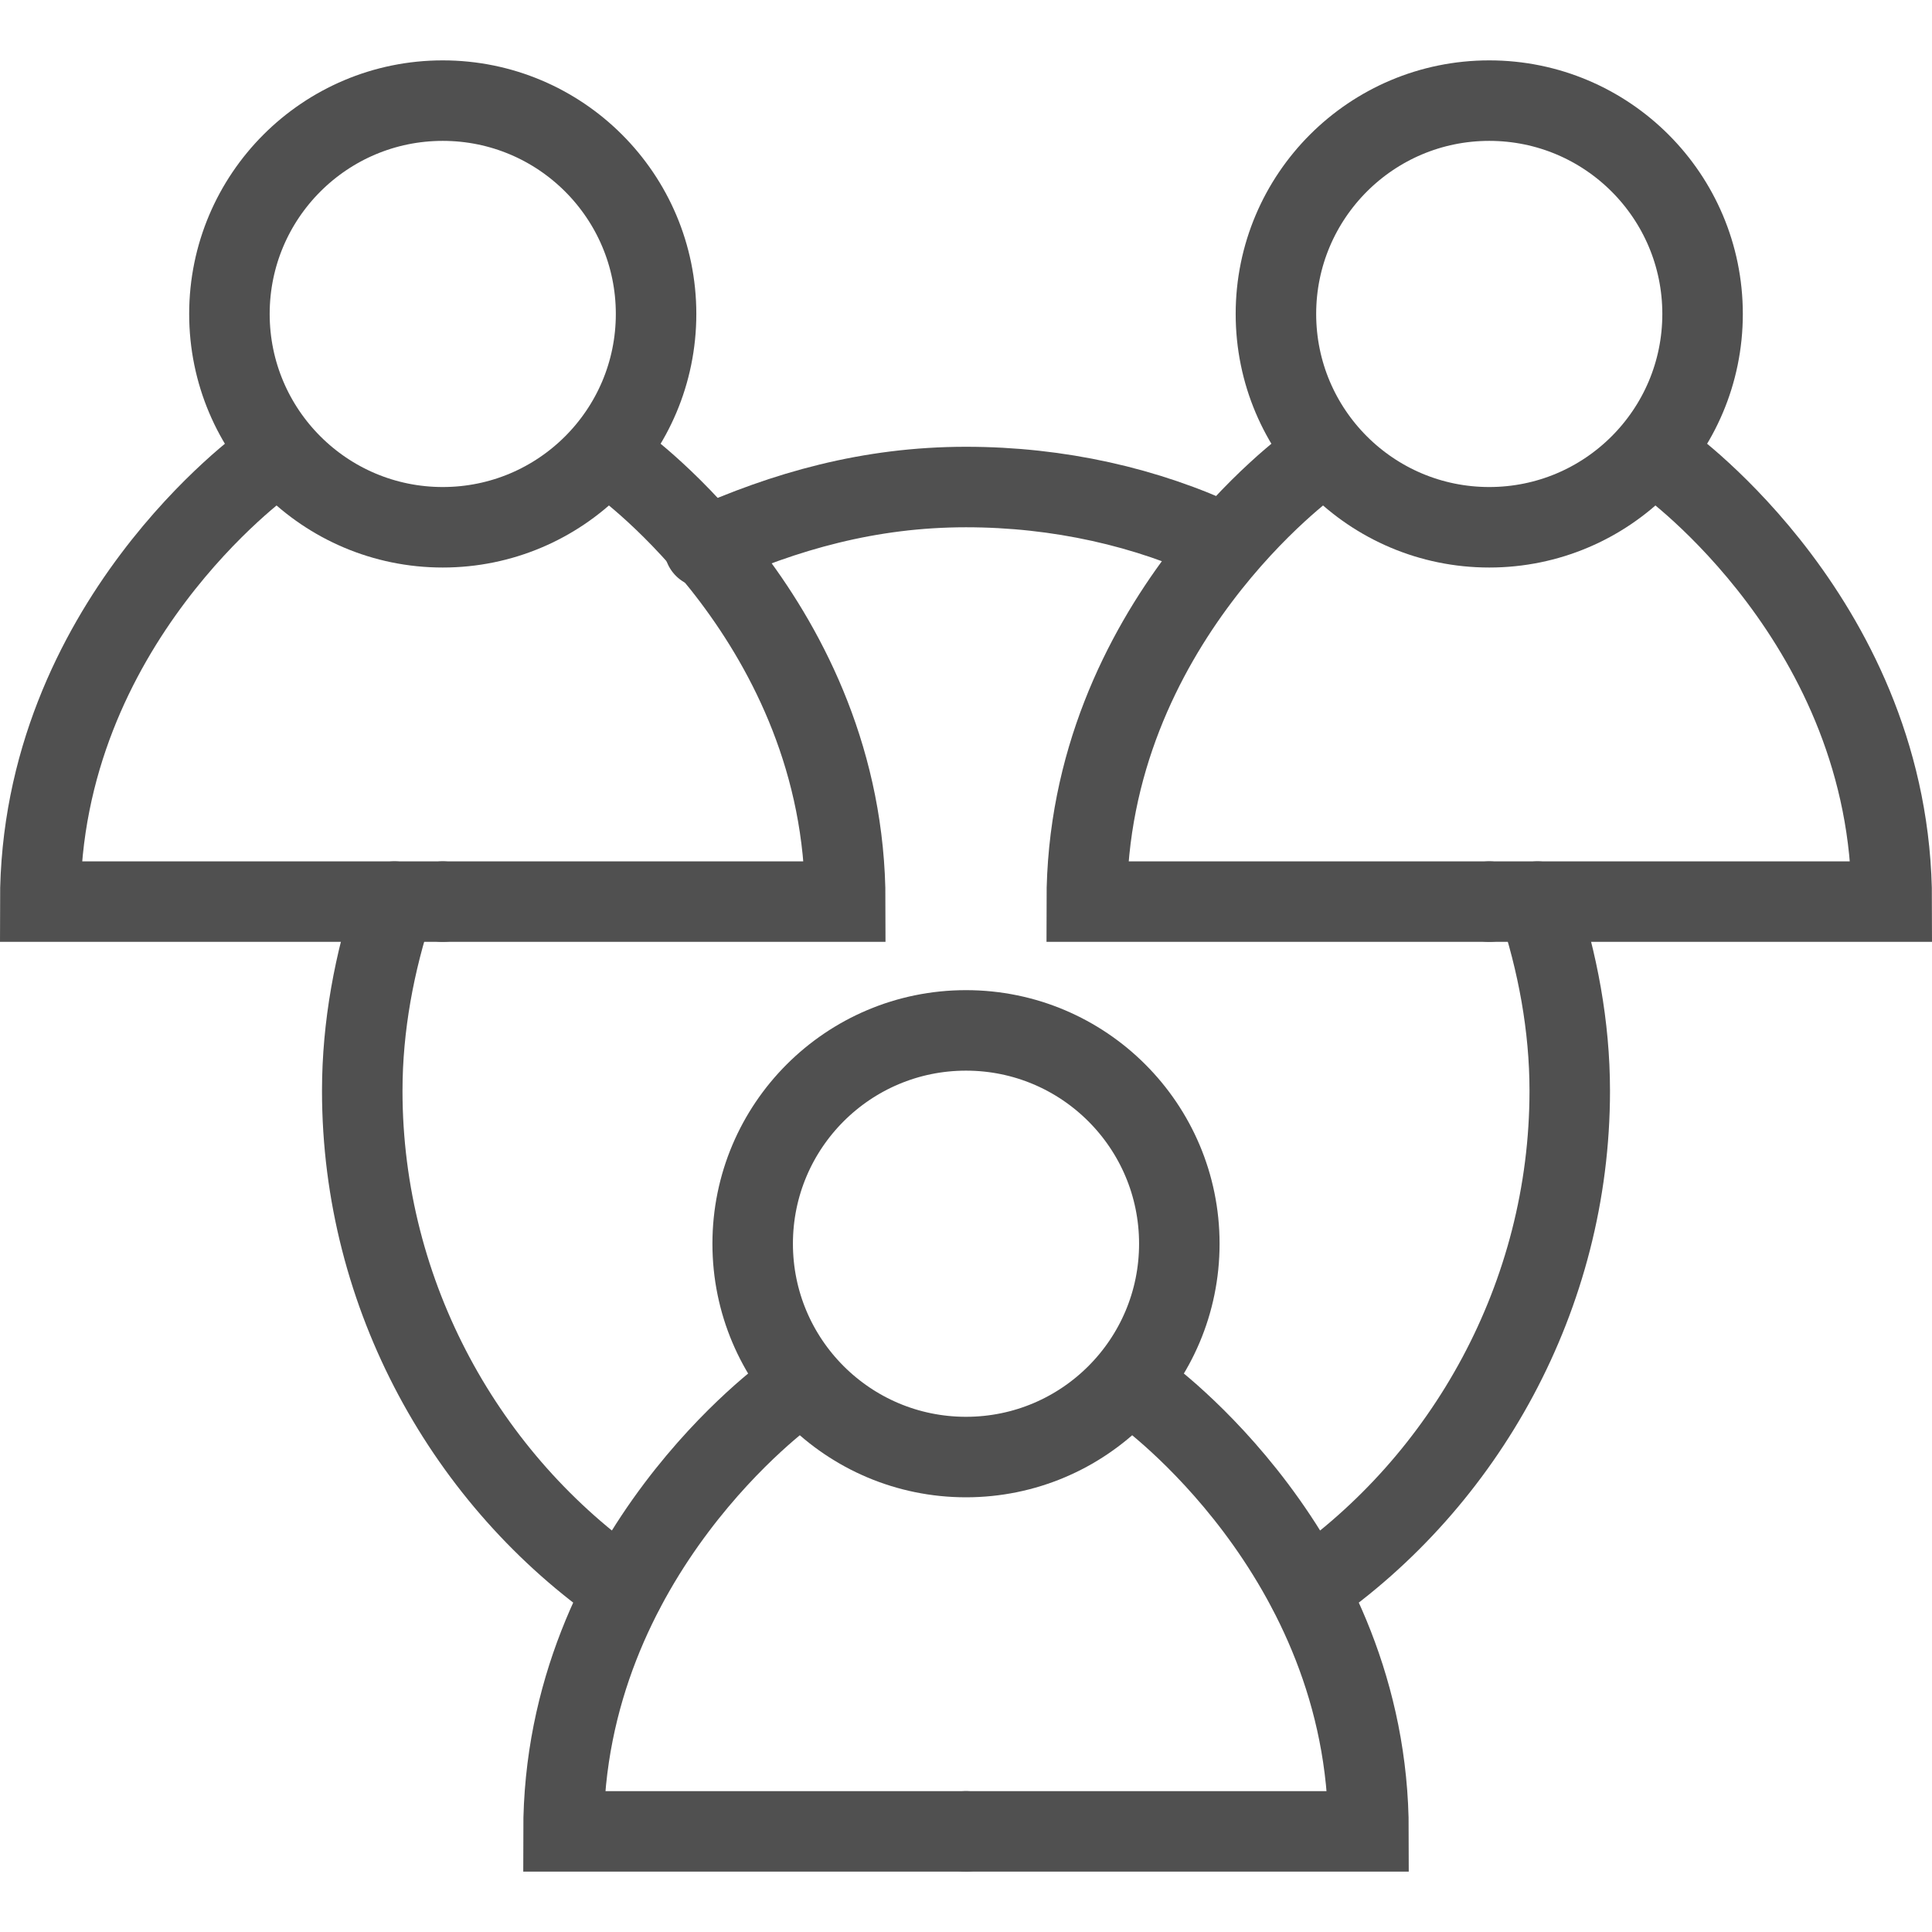 <svg width="48" height="48" xmlns="http://www.w3.org/2000/svg">

 <g>
  <title>background</title>
  <rect fill="none" id="canvas_background" height="50" width="50" y="-1" x="-1"/>
 </g>
 <g>
  <title>Layer 1</title>
  <g stroke="null" id="svg_1">
   <g stroke="null" id="svg_2">
    <g stroke="null" id="svg_3">
     <g stroke="null" id="svg_4">
      <circle stroke="#505050" id="svg_5" r="5.3" cy="7.8" cx="11" stroke-miterlimit="10" stroke-linecap="round" stroke-width="2" fill="none"/>
      <g stroke="null" id="svg_6">
       <path stroke="#505050" id="svg_7" d="m11,22.4l-10,0c0,-6.9 5.6,-10.9 5.6,-10.9" stroke-miterlimit="10" stroke-linecap="round" stroke-width="2" fill="none"/>
       <path stroke="#505050" id="svg_8" d="m11,22.4l10,0c0,-6.9 -5.6,-10.9 -5.6,-10.9" stroke-miterlimit="10" stroke-linecap="round" stroke-width="2" fill="none"/>
      </g>
     </g>
     <g stroke="null" id="svg_9">
      <circle stroke="#505050" id="svg_10" r="5.3" cy="7.8" cx="37" stroke-miterlimit="10" stroke-linecap="round" stroke-width="2" fill="none"/>
      <g stroke="null" id="svg_11">
       <path stroke="#505050" id="svg_12" d="m37,22.4l-10,0c0,-6.9 5.6,-10.9 5.6,-10.9" stroke-miterlimit="10" stroke-linecap="round" stroke-width="2" fill="none"/>
       <path stroke="#505050" id="svg_13" d="m37,22.4l10,0c0,-6.9 -5.6,-10.9 -5.6,-10.9" stroke-miterlimit="10" stroke-linecap="round" stroke-width="2" fill="none"/>
      </g>
     </g>
    </g>
    <g stroke="null" id="svg_14">
     <circle stroke="#505050" id="svg_15" r="5.3" cy="30.9" cx="24" stroke-miterlimit="10" stroke-linecap="round" stroke-width="2" fill="none"/>
     <g stroke="null" id="svg_16">
      <path stroke="#505050" id="svg_17" d="m24,45.5l-10,0c0,-6.9 5.6,-10.9 5.6,-10.9" stroke-miterlimit="10" stroke-linecap="round" stroke-width="2" fill="none"/>
      <path stroke="#505050" id="svg_18" d="m24,45.5l10,0c0,-6.9 -5.6,-10.9 -5.6,-10.9" stroke-miterlimit="10" stroke-linecap="round" stroke-width="2" fill="none"/>
     </g>
    </g>
   </g>
   <path stroke="#505050" id="svg_19" d="m15.5,39.5c-3.9,-2.7 -6.5,-7.3 -6.5,-12.4c0,-1.6 0.3,-3.2 0.8,-4.7" stroke-miterlimit="10" stroke-linecap="round" stroke-width="2" fill="none"/>
   <path stroke="#505050" id="svg_20" d="m38.2,22.4c0.5,1.5 0.8,3.1 0.8,4.7c0,5.1 -2.6,9.7 -6.5,12.4" stroke-miterlimit="10" stroke-linecap="round" stroke-width="2" fill="none"/>
   <path stroke="#505050" id="svg_21" d="m17.5,13.6c2,-0.9 4.1,-1.5 6.5,-1.5c2.3,0 4.5,0.5 6.4,1.4" stroke-miterlimit="10" stroke-linecap="round" stroke-width="2" fill="none"/>
  </g>
 </g>
</svg>